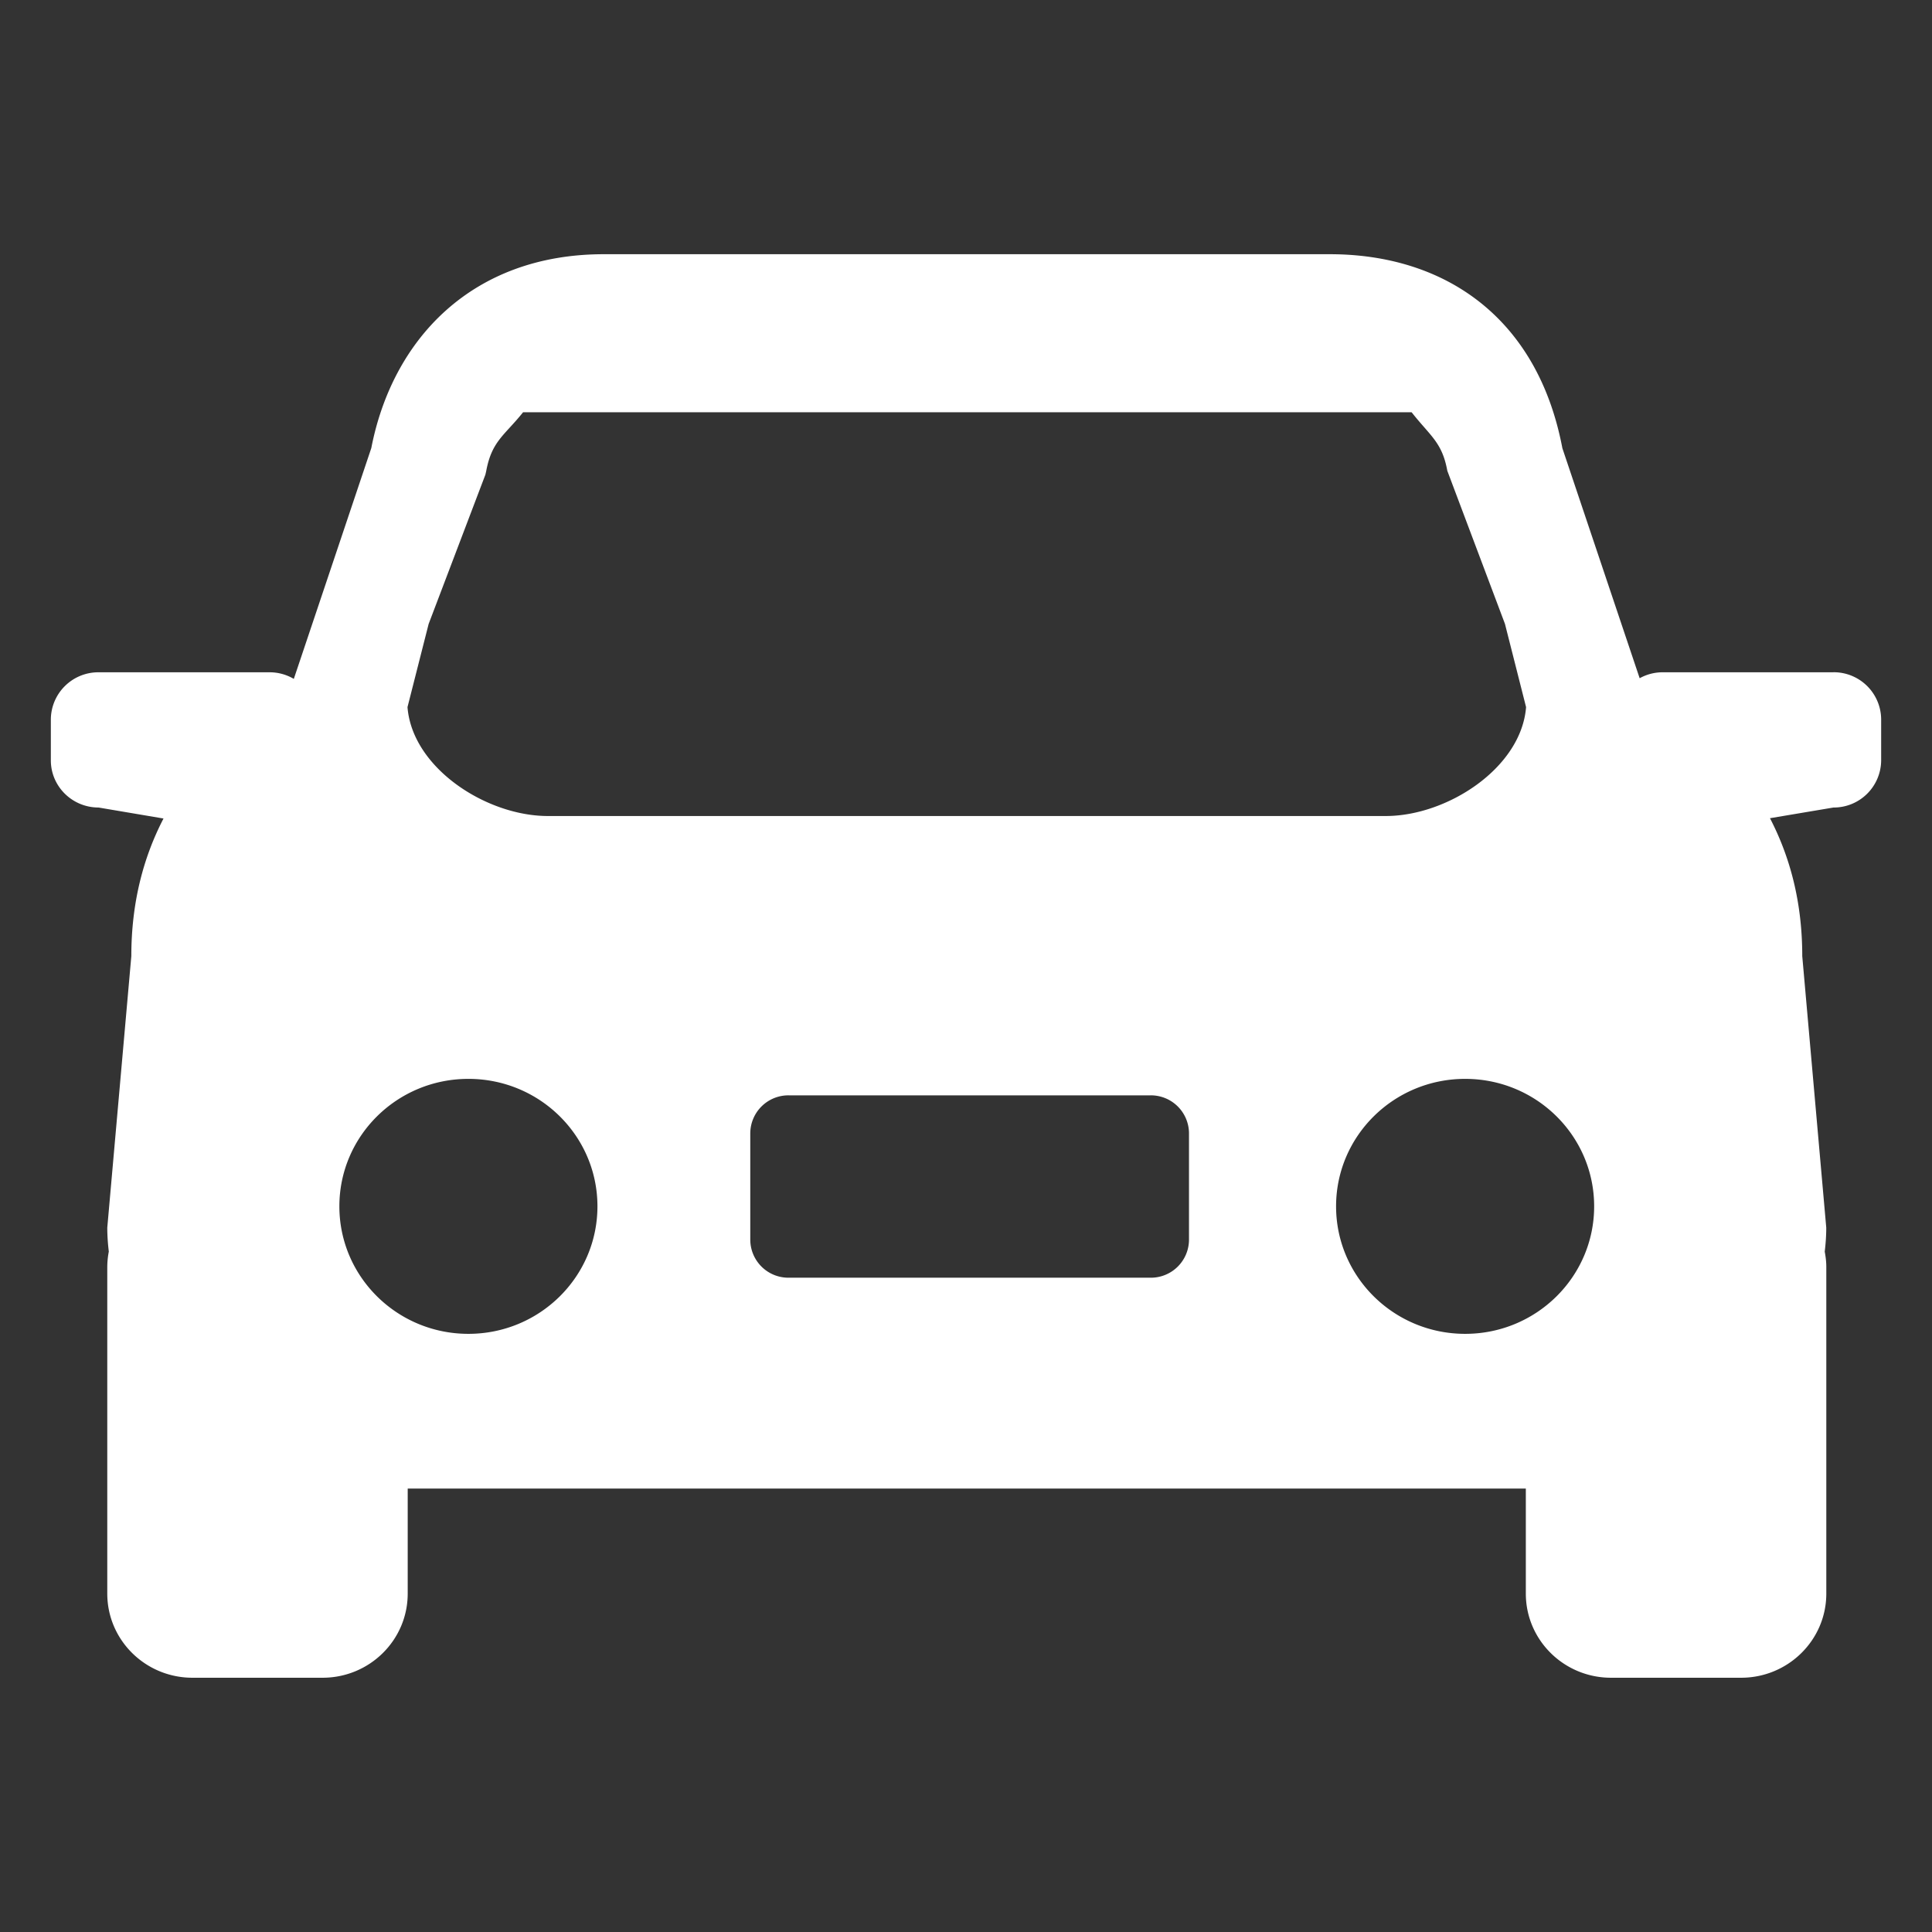 <?xml version="1.0" standalone="no"?><!DOCTYPE svg PUBLIC "-//W3C//DTD SVG 1.1//EN" "http://www.w3.org/Graphics/SVG/1.1/DTD/svg11.dtd"><svg t="1560311203307" class="icon" style="" viewBox="0 0 1024 1024" version="1.1" xmlns="http://www.w3.org/2000/svg" p-id="1160" xmlns:xlink="http://www.w3.org/1999/xlink" width="128" height="128"><rect x="0" y="0" width="1024" height="1024" fill="#333333" stroke="none"/><defs><style type="text/css"></style></defs><path d="M971.749 356.325H880.909a25.088 25.088 0 0 0-11.857 3.153l-40.96-121.91C814.942 168.152 765.548 134.737 704.835 134.737h-384.808C250.314 134.737 208.034 179.658 196.797 237.487l-41.068 122.341a25.223 25.223 0 0 0-12.584-3.503H52.251A25.169 25.169 0 0 0 26.947 381.305v21.693c0 13.797 11.318 25.007 25.304 25.007l34.412 5.821c-10.86 20.965-17.058 45.002-17.058 72.92l-12.746 143.926c0 4.177 0.296 8.408 0.808 12.692a44.733 44.733 0 0 0-0.808 8.111v173.164c0 24.63 20.211 44.598 45.164 44.598h68.931c24.953 0 45.137-19.968 45.137-44.598v-55.673h592.627v55.673c0 24.63 20.211 44.598 45.164 44.598h68.931c24.926 0 45.164-19.968 45.164-44.598v-173.164c0-2.776-0.35-5.497-0.835-8.084 0.512-4.312 0.808-8.542 0.808-12.719l-12.719-143.899c0-28.025-6.198-52.062-17.112-73.108l33.63-5.659a25.142 25.142 0 0 0 25.304-25.007v-21.693a25.142 25.142 0 0 0-25.304-25.007z m-744.556-25.627l30.073-79.117 0.431-1.886c2.964-15.98 9.674-18.836 19.537-31.178h470.959c9.971 12.665 16.168 15.899 18.917 31.016l30.558 81.165 11.183 44.086c-2.533 32.256-41.768 57.721-74.375 57.721h-444.093c-32.66 0-71.869-25.465-74.402-57.721l11.21-44.086z m21.073 376.266c-37.78 0-68.392-30.262-68.392-67.584s30.612-67.557 68.392-67.557 68.392 30.235 68.392 67.557-30.612 67.584-68.392 67.584z m381.925-49.853a20.211 20.211 0 0 1-20.345 20.103h-191.865a20.211 20.211 0 0 1-20.318-20.103v-56.482a20.211 20.211 0 0 1 20.345-20.076h191.838a20.211 20.211 0 0 1 20.345 20.076v56.482z m146.378 49.853c-37.78 0-68.419-30.262-68.419-67.584s30.639-67.557 68.419-67.557c37.78 0 68.365 30.235 68.365 67.557s-30.585 67.584-68.365 67.584z" p-id="1161" fill="#ffffff"></path></svg>